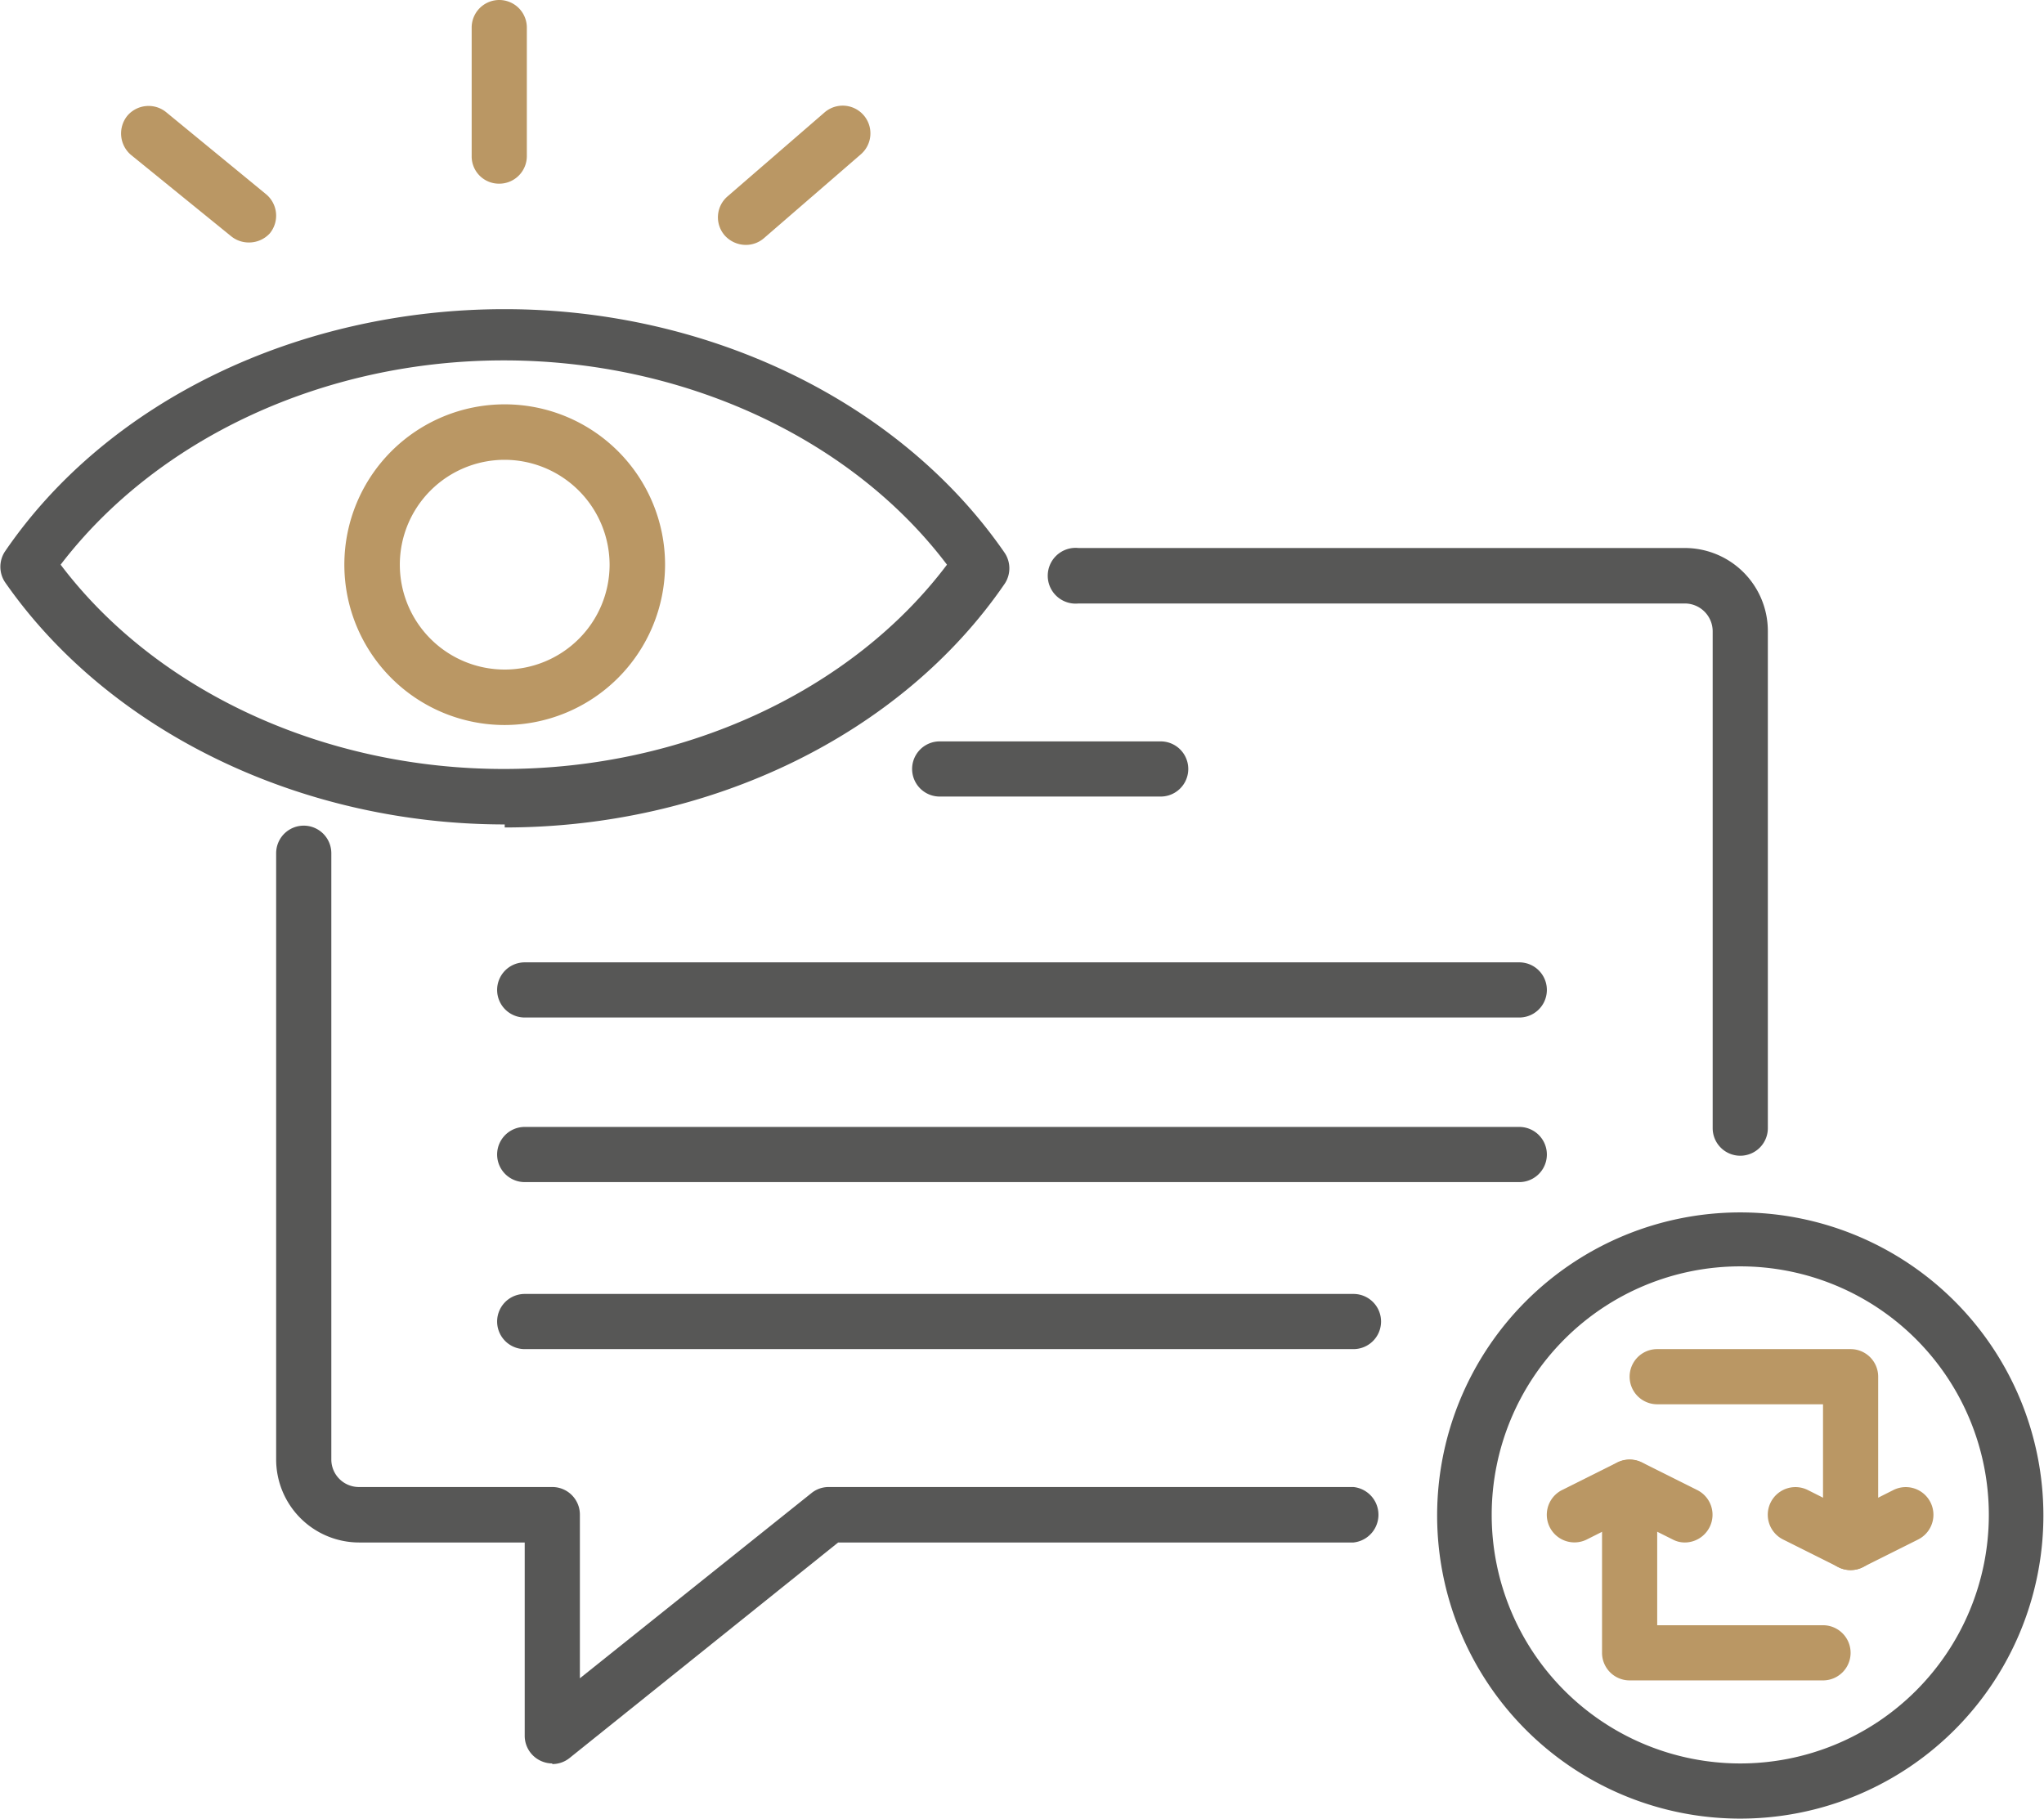 <svg id="Layer_1" data-name="Layer 1" xmlns="http://www.w3.org/2000/svg" viewBox="0 0 67.43 60"><defs><style>.cls-1{fill:#575756;}.cls-2{fill:#ba9764;}</style></defs><path class="cls-1" d="M18.22,58.18a.92.92,0,0,1-.39-.09.91.91,0,0,1-.52-.82V50.89H11.85a2.74,2.74,0,0,1-2.74-2.74v-20a.91.91,0,0,1,1.82,0v20a.91.91,0,0,0,.92.91h6.37a.91.91,0,0,1,.91.92v5.39l7.64-6.11a.9.9,0,0,1,.57-.2H44.65a.92.92,0,0,1,0,1.83h-17L18.79,58a.9.9,0,0,1-.57.2"/><path class="cls-1" d="M57.41,38.13a.91.91,0,0,1-.91-.91V20.82a.92.92,0,0,0-.92-.91h-20a.92.92,0,1,1,0-1.83h20a2.74,2.74,0,0,1,2.74,2.74v16.4a.91.91,0,0,1-.91.91"/><path class="cls-1" d="M38.27,26.28H31a.91.91,0,0,1,0-1.82h7.29a.91.91,0,1,1,0,1.82"/><path class="cls-1" d="M50.12,33.57H17.31a.91.91,0,0,1,0-1.82H50.12a.91.91,0,0,1,0,1.82"/><path class="cls-1" d="M50.12,39H17.31a.91.91,0,1,1,0-1.82H50.12a.91.91,0,1,1,0,1.82"/><path class="cls-1" d="M44.65,44.51H17.31a.91.91,0,1,1,0-1.82H44.65a.91.91,0,0,1,0,1.82"/><path class="cls-1" d="M57.41,41.78a8.2,8.2,0,1,0,8.2,8.2,8.2,8.2,0,0,0-8.2-8.2m0,18.22a10,10,0,1,1,10-10,10,10,0,0,1-10,10"/><path class="cls-2" d="M60.14,55.44H53.76a.91.91,0,0,1-.91-.91V49.07a.91.91,0,1,1,1.82,0v4.55h5.47a.91.91,0,1,1,0,1.82"/><path class="cls-2" d="M61.05,51.8a.91.91,0,0,1-.91-.91V46.33H54.67a.91.91,0,1,1,0-1.82h6.38a.91.91,0,0,1,.91.91v5.47a.91.91,0,0,1-.91.91"/><path class="cls-2" d="M55.58,50.89a.85.85,0,0,1-.4-.1l-1.42-.71-1.41.71a.91.91,0,1,1-.82-1.63l1.82-.91a.91.91,0,0,1,.82,0l1.82.91a.91.91,0,0,1,.41,1.22.92.92,0,0,1-.82.51"/><path class="cls-2" d="M61.05,51.8a.86.86,0,0,1-.41-.1l-1.82-.91a.91.91,0,1,1,.82-1.63l1.41.71,1.41-.71a.91.91,0,1,1,.82,1.63l-1.82.91a.86.86,0,0,1-.41.1"/><path class="cls-1" d="M2,18.63c3.16,4.18,8.69,6.74,14.62,6.74s11.47-2.56,14.62-6.74c-3.15-4.17-8.69-6.74-14.62-6.74S5.19,14.46,2,18.63M16.65,27.2c-6.76,0-13.08-3.09-16.49-8a.92.92,0,0,1,0-1c3.41-5,9.73-8,16.49-8s13.08,3.08,16.5,8.05a.92.92,0,0,1,0,1c-3.42,5-9.74,8.05-16.5,8.05"/><path class="cls-2" d="M16.65,15.17a3.46,3.46,0,1,0,3.46,3.46,3.47,3.47,0,0,0-3.46-3.46m0,8.75a5.29,5.29,0,1,1,5.29-5.29,5.3,5.3,0,0,1-5.29,5.29"/><path class="cls-2" d="M16.47,6.06a.9.9,0,0,1-.91-.91V.91a.91.91,0,1,1,1.82,0V5.15a.91.91,0,0,1-.91.91"/><path class="cls-2" d="M24.6,8.08a.94.94,0,0,1-.69-.31A.91.91,0,0,1,24,6.48l3.2-2.77A.91.91,0,0,1,28.4,5.09L25.2,7.86a.91.91,0,0,1-.6.22"/><path class="cls-2" d="M8.2,8a.92.92,0,0,1-.58-.21L4.32,5.11A.93.93,0,0,1,4.2,3.82.92.92,0,0,1,5.48,3.7l3.3,2.71A.92.92,0,0,1,8.9,7.7.93.93,0,0,1,8.2,8"/></svg>